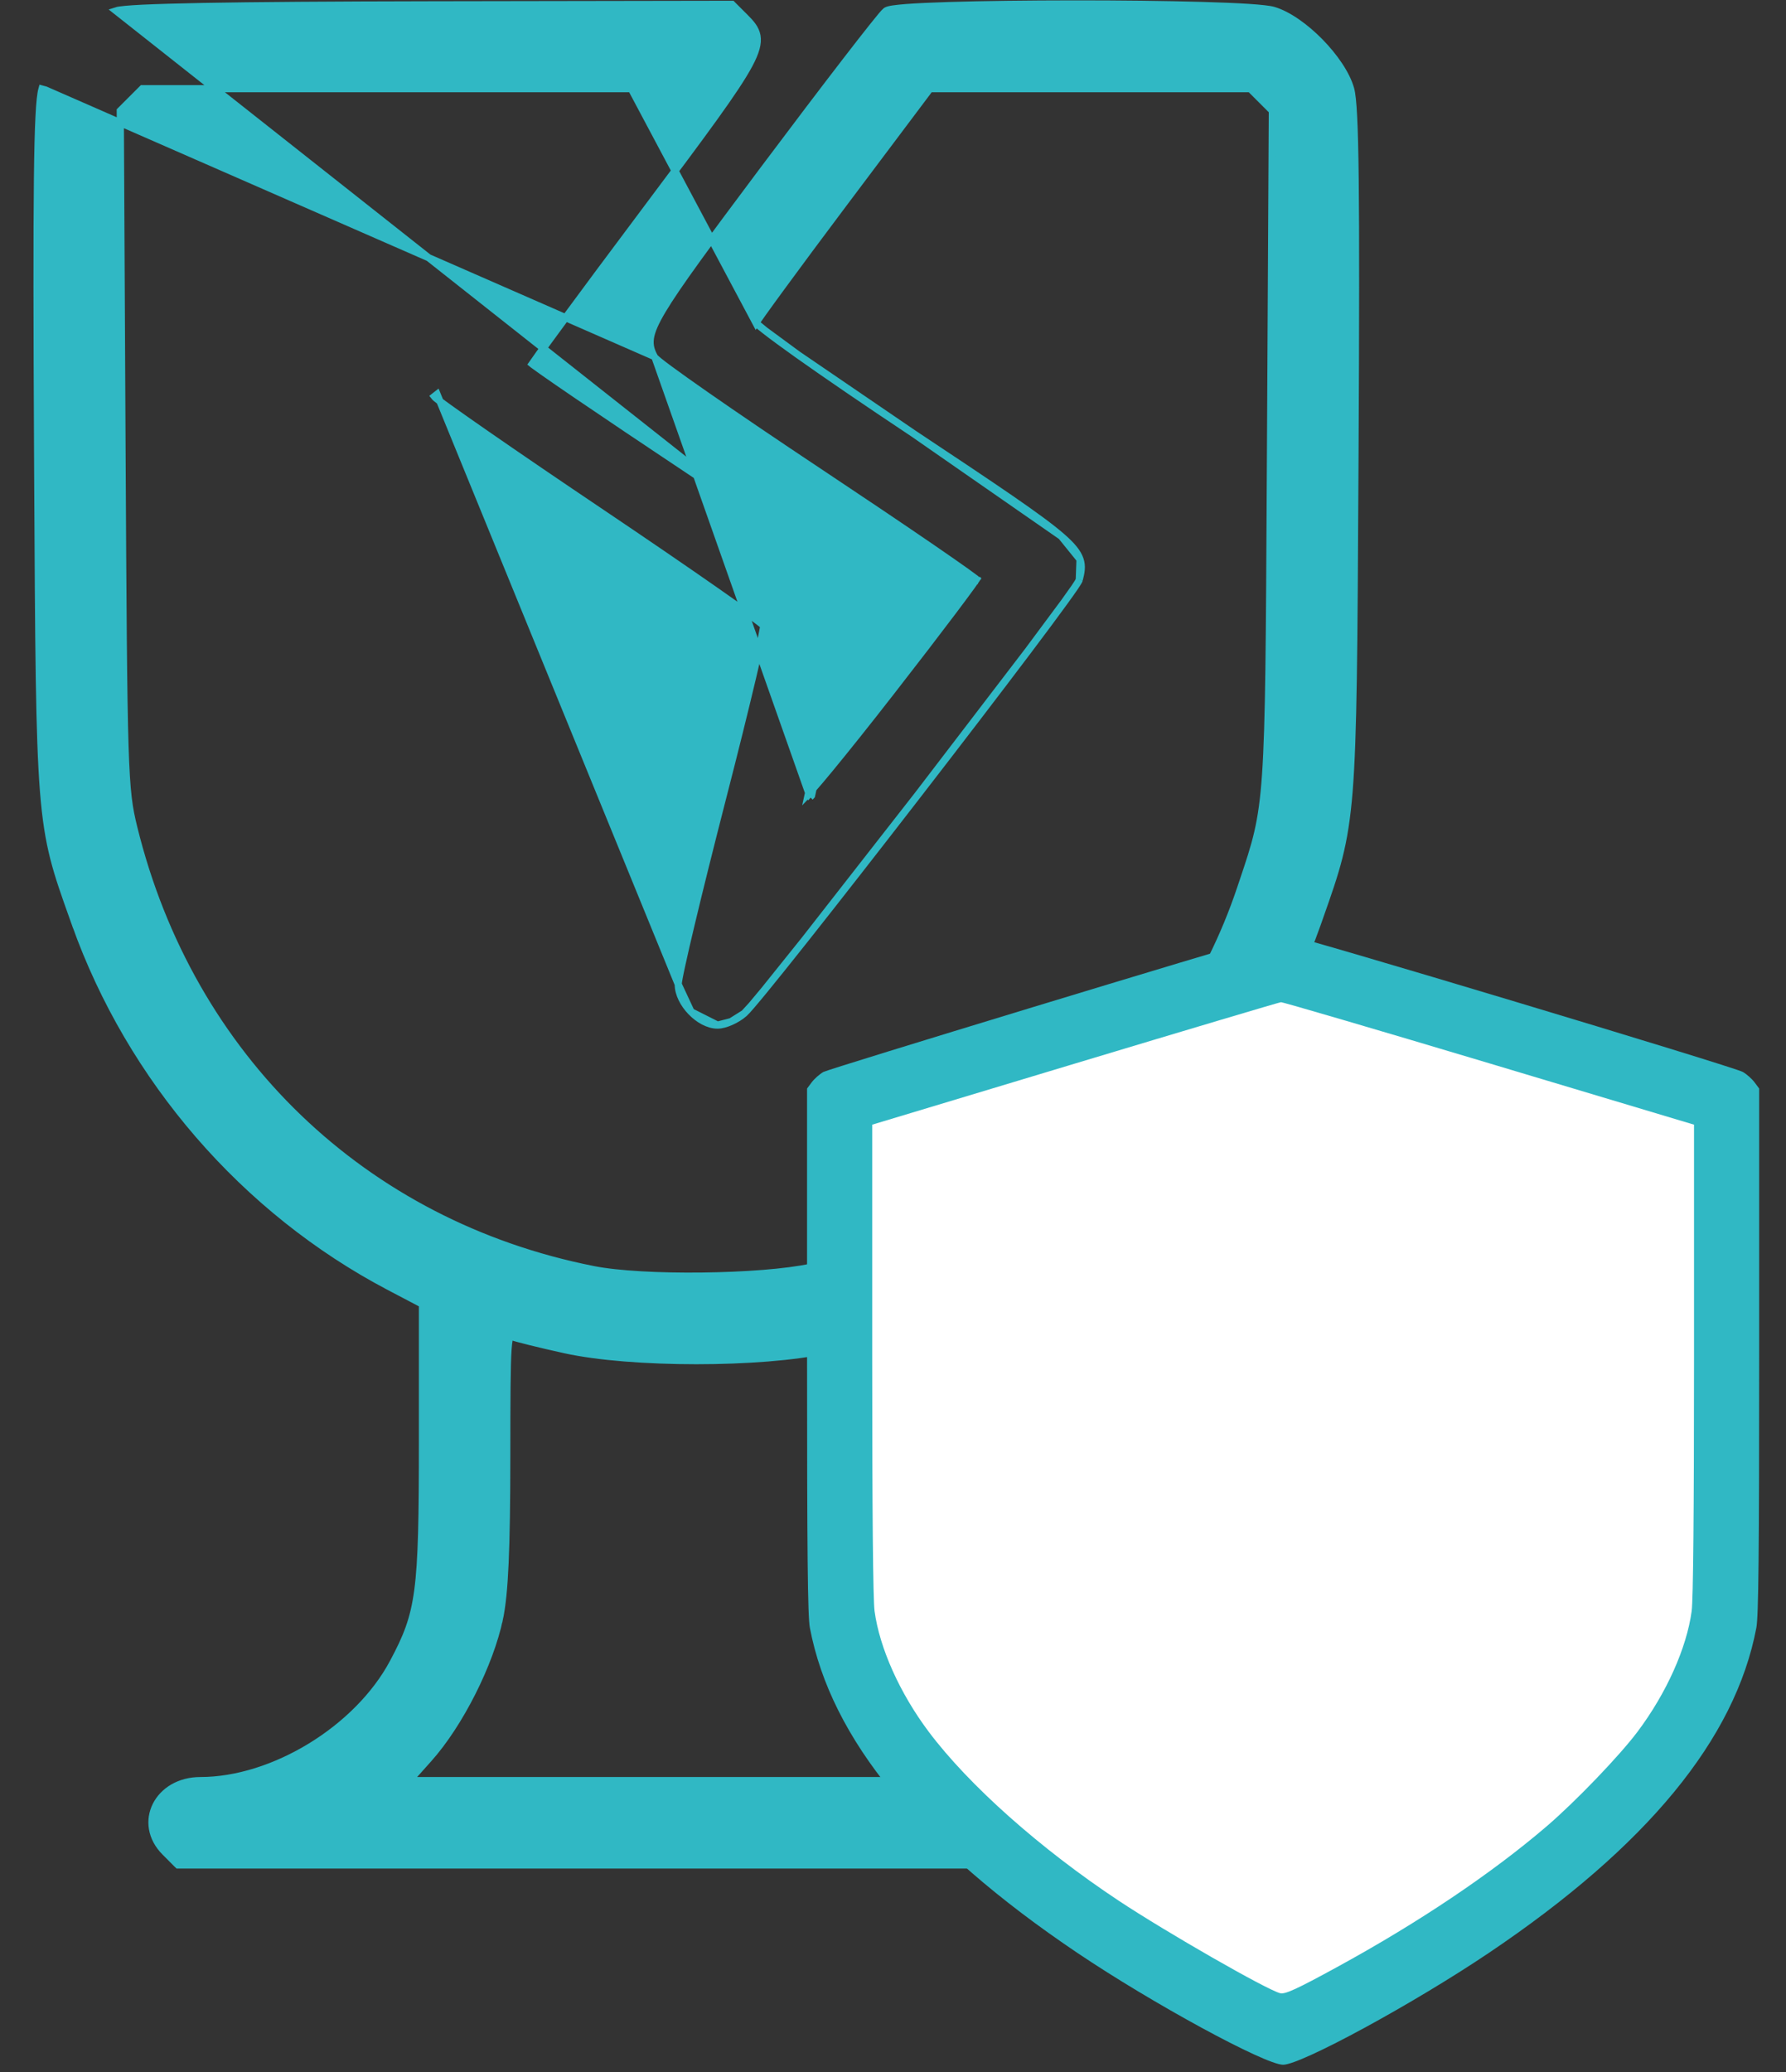 <svg width="50" height="58" viewBox="0 0 50 58" fill="none" xmlns="http://www.w3.org/2000/svg">
<rect x="0" y="0" width="50" height="58" fill="#333333" stroke="none"/>
<path d="M23.936 16.532C23.916 16.481 23.872 16.427 23.82 16.373C23.764 16.316 23.689 16.247 23.593 16.167C23.401 16.007 23.122 15.796 22.75 15.527C22.004 14.991 20.875 14.223 19.297 13.174C18.068 12.357 16.951 11.606 16.14 11.054C15.735 10.778 15.406 10.552 15.18 10.392C15.066 10.312 14.979 10.249 14.92 10.205C14.912 10.199 14.904 10.193 14.898 10.188C14.903 10.181 14.909 10.172 14.915 10.163C14.956 10.102 15.018 10.014 15.098 9.902C15.259 9.678 15.492 9.359 15.779 8.969C16.354 8.187 17.147 7.12 18.02 5.956C19.726 3.68 20.606 2.498 20.975 1.805C21.16 1.458 21.229 1.212 21.192 1.003C21.154 0.792 21.013 0.642 20.854 0.482L20.522 0.151L20.493 0.121L20.451 0.121L12.102 0.135C9.265 0.14 7.139 0.155 5.682 0.182C4.954 0.196 4.392 0.212 3.991 0.231C3.791 0.241 3.631 0.251 3.509 0.263C3.391 0.274 3.302 0.286 3.25 0.303L3.25 0.303L23.842 16.568M23.936 16.532L23.842 16.568M23.936 16.532C23.936 16.532 23.936 16.532 23.936 16.532L23.842 16.568M23.936 16.532C23.968 16.617 23.979 16.723 23.973 16.86C23.967 16.998 23.944 17.175 23.901 17.405C23.816 17.864 23.651 18.547 23.383 19.579C23.195 20.307 23.024 20.987 22.9 21.497C22.843 21.729 22.797 21.926 22.762 22.075M23.842 16.568C23.944 16.833 23.821 17.49 23.287 19.554C22.974 20.76 22.709 21.836 22.627 22.224C22.652 22.198 22.683 22.165 22.718 22.125C22.732 22.109 22.747 22.093 22.762 22.075M22.762 22.075C22.759 22.09 22.756 22.104 22.753 22.118C22.739 22.179 22.728 22.231 22.719 22.272C22.705 22.288 22.692 22.301 22.68 22.313M22.762 22.075C22.882 21.939 23.043 21.748 23.238 21.511C23.678 20.977 24.286 20.216 24.954 19.357C25.623 18.498 26.23 17.707 26.67 17.123C26.89 16.831 27.067 16.592 27.19 16.422C27.251 16.337 27.298 16.271 27.33 16.224C27.332 16.221 27.334 16.218 27.335 16.215M22.68 22.313C22.663 22.291 22.638 22.28 22.616 22.277L22.68 22.313ZM22.68 22.313L18.341 10.014C18.349 10.023 18.36 10.033 18.37 10.043C18.392 10.063 18.421 10.088 18.456 10.116C18.525 10.172 18.623 10.246 18.744 10.336C18.987 10.515 19.329 10.759 19.745 11.049C20.578 11.63 21.709 12.398 22.938 13.214C24.165 14.03 25.282 14.782 26.091 15.337C26.496 15.615 26.823 15.843 27.05 16.005C27.163 16.086 27.25 16.15 27.309 16.195C27.319 16.202 27.327 16.209 27.335 16.215M27.335 16.215C27.351 16.228 27.364 16.238 27.372 16.246L27.38 16.253C27.381 16.254 27.382 16.255 27.382 16.255L27.381 16.253C27.38 16.253 27.379 16.251 27.377 16.248C27.377 16.248 27.363 16.229 27.362 16.2C27.361 16.183 27.365 16.171 27.366 16.169L27.366 16.168L27.367 16.164L27.368 16.163C27.368 16.163 27.368 16.163 27.367 16.165L27.363 16.172C27.357 16.182 27.348 16.196 27.335 16.215ZM18.988 27.554V27.554C18.987 27.517 18.998 27.448 19.014 27.363C19.031 27.273 19.055 27.154 19.087 27.01C19.149 26.722 19.239 26.33 19.351 25.863C19.573 24.93 19.881 23.694 20.218 22.382C20.556 21.071 20.856 19.861 21.067 18.967C21.173 18.521 21.256 18.154 21.311 17.893C21.338 17.763 21.358 17.66 21.37 17.588C21.375 17.556 21.379 17.531 21.381 17.513C21.366 17.5 21.344 17.481 21.314 17.458C21.252 17.408 21.16 17.339 21.042 17.253C20.806 17.08 20.469 16.84 20.055 16.551C19.227 15.972 18.093 15.196 16.854 14.362L16.91 14.279L16.854 14.362C15.613 13.528 14.467 12.746 13.619 12.158C13.196 11.864 12.846 11.619 12.597 11.439C12.472 11.35 12.372 11.276 12.3 11.221C12.264 11.193 12.234 11.17 12.212 11.151C12.192 11.135 12.17 11.116 12.157 11.099C12.157 11.099 12.157 11.099 12.157 11.099L12.236 11.037L18.988 27.554ZM18.988 27.554C18.988 27.826 19.142 28.109 19.346 28.321M18.988 27.554L19.346 28.321M25.101 45.282L25.003 45.302C24.856 44.6 24.802 43.37 24.8 40.775C24.799 39.104 24.795 38.22 24.764 37.764C24.756 37.65 24.746 37.566 24.735 37.504C24.726 37.448 24.716 37.416 24.708 37.398L25.101 45.282ZM25.101 45.282L25.003 45.302C25.27 46.578 26.121 48.264 26.988 49.233L27.533 49.843H19.494H11.454L11.999 49.233C12.866 48.264 13.717 46.578 13.984 45.302L13.886 45.282L13.984 45.302C14.131 44.6 14.185 43.37 14.187 40.775C14.188 39.104 14.192 38.22 14.223 37.764C14.231 37.65 14.241 37.566 14.252 37.504C14.261 37.448 14.271 37.416 14.279 37.398C14.282 37.399 14.285 37.4 14.288 37.402C14.361 37.431 14.573 37.489 14.845 37.556C15.122 37.625 15.47 37.706 15.824 37.784C16.751 37.987 18.125 38.088 19.494 38.088C20.862 38.088 22.236 37.987 23.163 37.784C23.517 37.706 23.865 37.625 24.142 37.556C24.414 37.489 24.626 37.431 24.699 37.402L25.101 45.282ZM19.346 28.321C19.549 28.532 19.823 28.695 20.088 28.695M19.346 28.321L20.088 28.695M20.088 28.695C20.201 28.695 20.338 28.655 20.467 28.597M20.088 28.695L20.467 28.597M20.467 28.597C20.598 28.539 20.731 28.458 20.835 28.366M20.467 28.597L20.835 28.366M20.835 28.366C20.875 28.331 20.946 28.253 21.038 28.145M20.835 28.366L21.038 28.145M21.038 28.145C21.133 28.035 21.255 27.888 21.401 27.71M21.038 28.145L21.401 27.71M21.401 27.71C21.692 27.355 22.078 26.873 22.526 26.308M21.401 27.71L22.526 26.308M22.526 26.308C23.422 25.177 24.565 23.712 25.694 22.252M22.526 26.308L25.694 22.252M25.694 22.252C26.824 20.791 27.939 19.335 28.777 18.223M25.694 22.252L28.777 18.223M28.777 18.223C29.196 17.667 29.546 17.196 29.794 16.854M28.777 18.223L29.794 16.854M29.794 16.854C29.918 16.683 30.017 16.543 30.087 16.441M29.794 16.854L30.087 16.441M30.087 16.441C30.122 16.39 30.15 16.347 30.17 16.314M30.087 16.441L30.17 16.314M30.17 16.314C30.18 16.297 30.189 16.282 30.196 16.269M30.17 16.314L30.196 16.269M30.196 16.269C30.202 16.258 30.21 16.241 30.215 16.224M30.196 16.269L30.215 16.224M30.215 16.224C30.264 16.032 30.303 15.856 30.236 15.659M30.215 16.224L30.236 15.659M30.236 15.659C30.171 15.466 30.011 15.27 29.713 15.012M30.236 15.659L29.713 15.012M29.713 15.012C29.116 14.496 27.906 13.686 25.561 12.128M29.713 15.012L25.561 12.128M25.561 12.128C24.251 11.257 23.128 10.489 22.337 9.928M25.561 12.128L22.337 9.928M22.337 9.928C21.942 9.647 21.63 9.418 21.42 9.254M22.337 9.928L21.42 9.254M21.42 9.254C21.314 9.172 21.236 9.108 21.186 9.061M21.42 9.254L21.186 9.061M21.186 9.061C21.177 9.053 21.169 9.046 21.163 9.039M21.186 9.061L21.163 9.039M21.163 9.039C21.17 9.028 21.178 9.015 21.188 9C21.224 8.947 21.275 8.873 21.341 8.781C21.471 8.598 21.656 8.342 21.883 8.033C22.335 7.415 22.951 6.585 23.622 5.692L26.033 2.483H30.514H35.002L35.311 2.792L35.62 3.101L35.569 12.55C35.567 12.846 35.566 13.132 35.564 13.41C35.54 17.987 35.528 20.269 35.431 21.678C35.335 23.078 35.156 23.608 34.794 24.683C34.772 24.749 34.749 24.817 34.725 24.888C32.944 30.192 28.328 34.261 22.715 35.469C22.009 35.622 20.829 35.708 19.648 35.721C18.466 35.735 17.296 35.675 16.608 35.538C10.176 34.264 5.326 29.601 3.745 23.167C3.479 22.083 3.464 21.636 3.416 12.55L3.367 3.101L3.676 2.792L3.985 2.483H10.909H17.674L21.163 9.039ZM18.208 9.467C18.178 9.674 18.233 9.825 18.314 9.978L1.272 2.518L1.175 2.492C1.175 2.492 1.175 2.492 1.175 2.492C1.139 2.621 1.113 2.865 1.093 3.261C1.072 3.661 1.058 4.226 1.049 5.005C1.031 6.562 1.034 8.979 1.053 12.652C1.054 12.862 1.055 13.068 1.056 13.27C1.082 18.154 1.095 20.603 1.219 22.157C1.343 23.72 1.581 24.385 2.049 25.696C2.068 25.749 2.087 25.803 2.107 25.859L2.201 25.826L2.107 25.859C3.658 30.207 6.845 33.889 10.902 36.021L10.949 35.932L10.902 36.021L11.827 36.507V40.329C11.827 42.473 11.809 43.674 11.697 44.516C11.586 45.35 11.384 45.831 11.008 46.536C10.514 47.463 9.676 48.291 8.703 48.887C7.729 49.483 6.627 49.843 5.61 49.843C5.021 49.843 4.57 50.134 4.368 50.536C4.165 50.941 4.223 51.445 4.622 51.844L4.953 52.176L4.983 52.205H5.024H19.494H33.963H34.004L34.034 52.176L34.365 51.844C34.764 51.445 34.822 50.941 34.618 50.536C34.417 50.134 33.966 49.843 33.377 49.843C30.711 49.843 28.077 47.719 27.363 44.981C27.205 44.372 27.16 43.385 27.16 40.324V36.498L27.814 36.168C31.973 34.072 35.33 30.255 36.879 25.859C36.902 25.794 36.924 25.73 36.946 25.668C37.41 24.354 37.645 23.687 37.769 22.139C37.891 20.599 37.904 18.181 37.93 13.358C37.931 13.129 37.932 12.893 37.934 12.652C37.953 8.979 37.956 6.562 37.938 5.004C37.929 4.226 37.915 3.661 37.894 3.261C37.874 2.865 37.848 2.621 37.812 2.492C37.695 2.072 37.354 1.583 36.952 1.172C36.549 0.762 36.067 0.412 35.652 0.29L35.652 0.29C35.593 0.272 35.5 0.258 35.385 0.245C35.268 0.232 35.122 0.219 34.95 0.208C34.608 0.186 34.162 0.168 33.651 0.153C32.627 0.124 31.336 0.109 30.059 0.11C28.783 0.111 27.522 0.126 26.559 0.156C26.078 0.171 25.671 0.19 25.373 0.212C25.225 0.224 25.102 0.236 25.01 0.25C24.965 0.256 24.925 0.264 24.892 0.272C24.865 0.279 24.828 0.29 24.8 0.31L24.8 0.31C24.784 0.323 24.765 0.343 24.747 0.362C24.728 0.384 24.703 0.412 24.674 0.446C24.616 0.515 24.539 0.61 24.445 0.728C24.256 0.965 23.998 1.295 23.689 1.696C23.072 2.496 22.252 3.577 21.377 4.744C19.801 6.849 18.956 7.993 18.546 8.683C18.341 9.027 18.236 9.269 18.208 9.467Z" fill="#30B8C4" stroke="#30B8C4" stroke-width="0.2"/>
<path d="M23.199 30.805L35.884 27.308C40.019 28.474 48.288 30.88 48.288 31.178C48.288 31.551 48.521 44.376 48.288 45.728C48.055 47.08 45.49 50.718 44.184 51.837C42.879 52.956 36.35 56.361 34.998 56.361C33.916 56.361 27.49 50.609 24.412 47.733L23.199 30.805Z" fill="white"/>
<path fill-rule="evenodd" clip-rule="evenodd" d="M35.645 26.175C34.083 26.611 23.189 29.925 23.05 30.007C22.942 30.07 22.796 30.2 22.724 30.296L22.594 30.471V37.81C22.594 43.499 22.611 45.244 22.673 45.566C23.263 48.678 25.736 51.685 30.154 54.661C32.26 56.08 35.418 57.797 35.921 57.797C36.425 57.797 39.583 56.08 41.689 54.661C46.107 51.685 48.58 48.678 49.17 45.566C49.231 45.244 49.249 43.499 49.249 37.81V30.471L49.119 30.296C49.047 30.2 48.901 30.07 48.793 30.007C48.55 29.864 36.356 26.199 36.014 26.165C35.878 26.152 35.712 26.156 35.645 26.175ZM41.688 29.763L47.425 31.482V38.048C47.425 42.326 47.402 44.784 47.359 45.099C47.219 46.133 46.652 47.397 45.845 48.473C45.334 49.154 44.103 50.434 43.297 51.125C41.747 52.451 39.724 53.81 37.437 55.06C36.294 55.685 35.977 55.83 35.837 55.794C35.453 55.694 32.651 54.088 31.314 53.202C29.118 51.746 27.122 49.971 25.998 48.473C25.191 47.397 24.624 46.133 24.484 45.099C24.441 44.784 24.418 42.326 24.418 38.048V31.482L30.093 29.772C33.213 28.832 35.809 28.059 35.86 28.054C35.911 28.049 38.534 28.819 41.688 29.763Z" fill="#30B8C4"/>
</svg>
